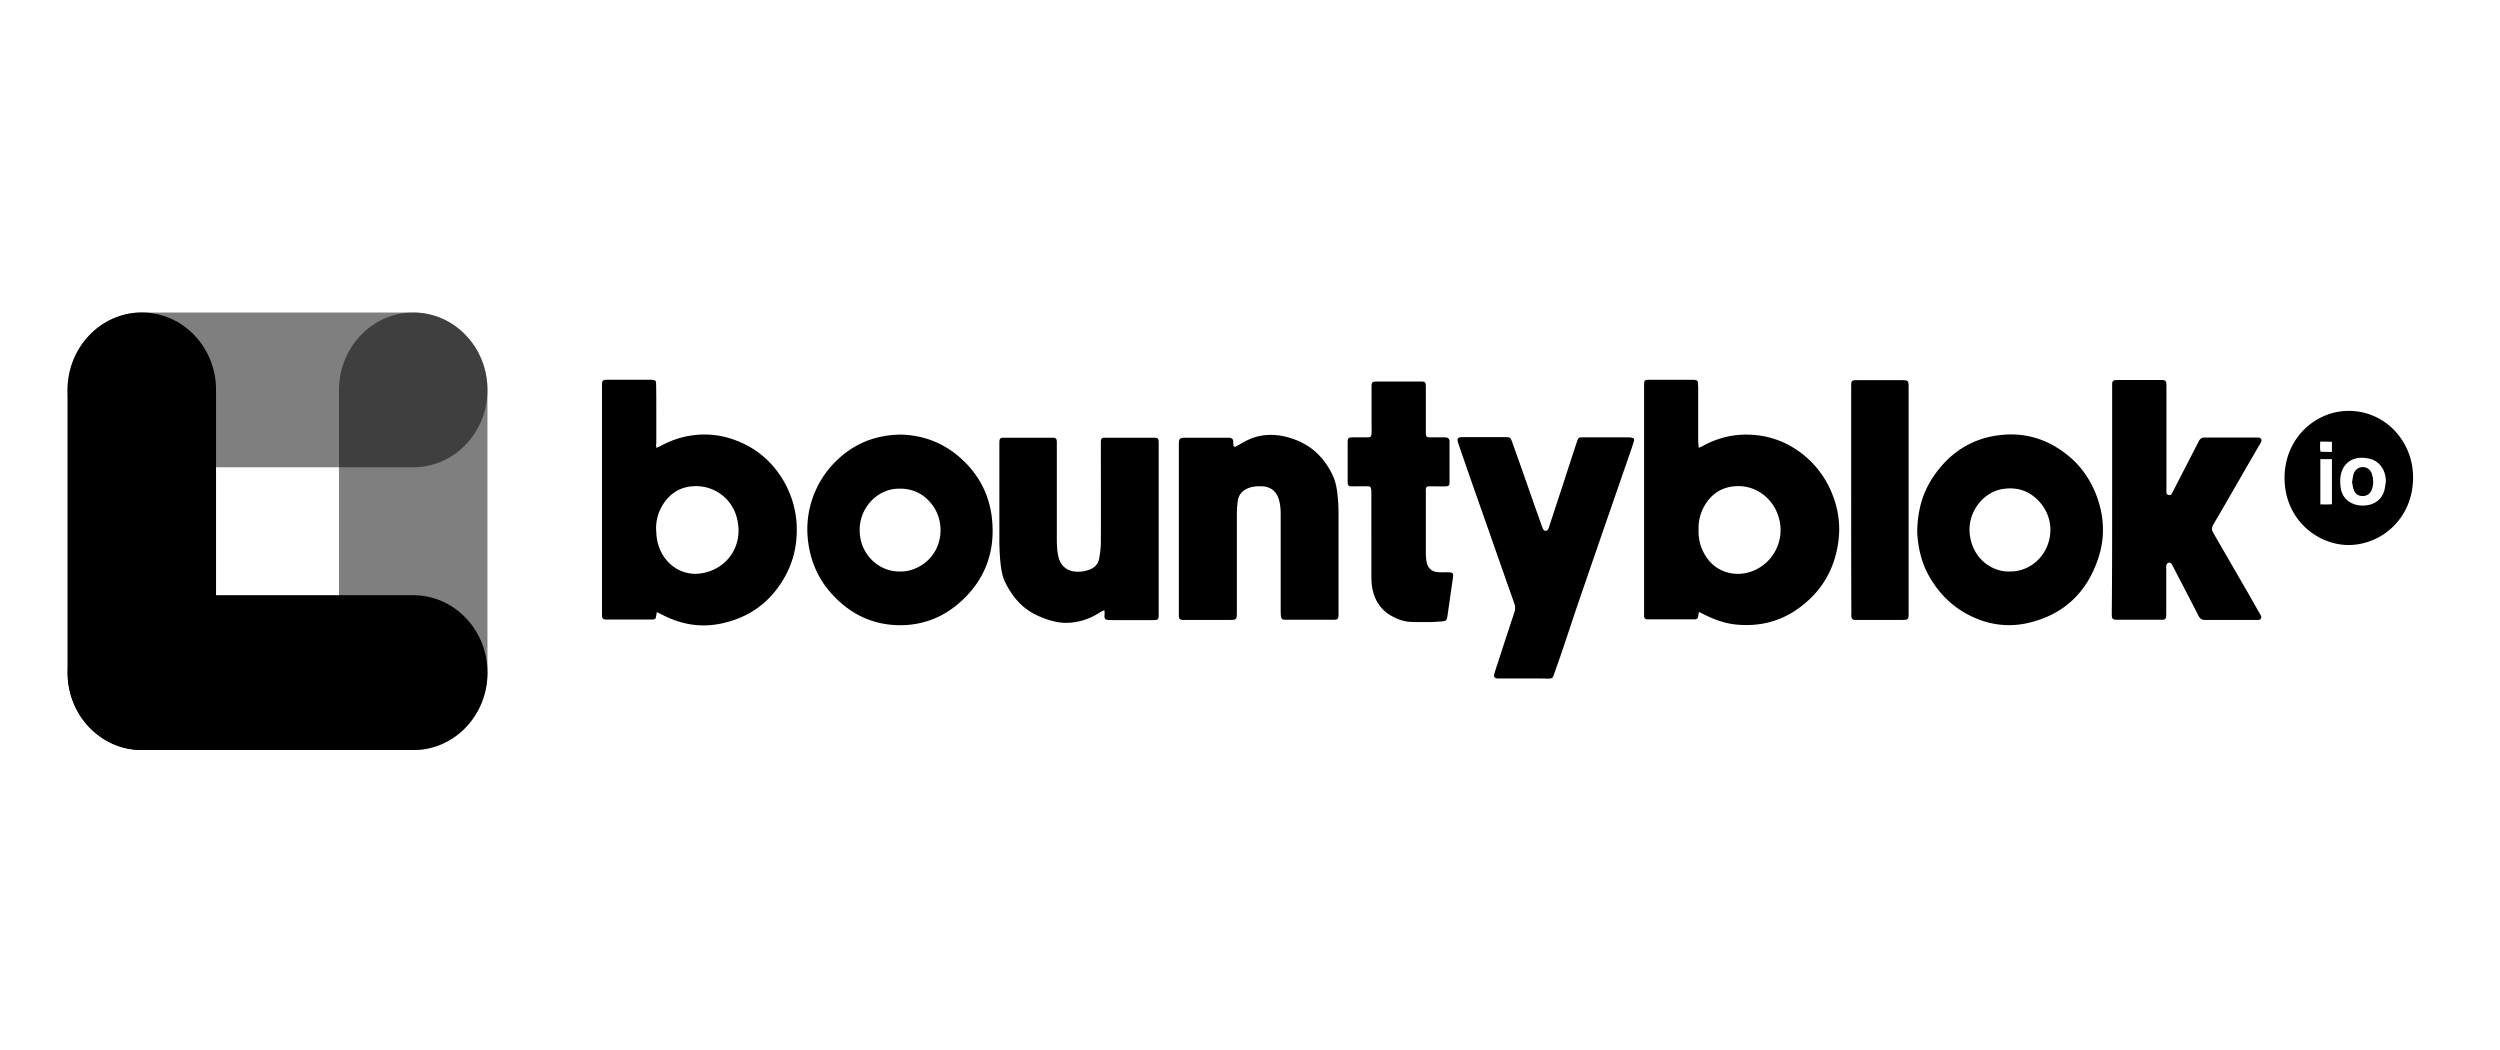 <svg xmlns="http://www.w3.org/2000/svg" width="200" height="84" fill="none" viewBox="0 0 200 84">
  <g clip-path="url(#a)">
    <path fill="#000" d="M52.504 35.827c.15-.063.254-.094.358-.156a7.24 7.24 0 0 1 3.15-.902 6.966 6.966 0 0 1 2.7.404c1.672.591 3 1.665 3.94 3.236a7.777 7.777 0 0 1 1.075 3.453c.09 1.51-.194 2.925-.91 4.231-1.164 2.116-2.94 3.36-5.224 3.811-1.582.312-3.09.047-4.537-.684-.164-.078-.313-.155-.507-.249-.03.14-.045.234-.06.327-.03.202-.075.249-.268.264h-3.777c-.21-.015-.269-.078-.284-.31V30.848c0-.404.045-.467.433-.467h3.523c.328.016.373.063.373.39.015.684.015 1.352.015 2.037v2.66c-.03.109-.015.202 0 .358Zm-.015 6.549c.015.14.015.295.03.435.164 2.1 2.06 3.687 4.283 2.878 1.776-.653 2.627-2.427 2.15-4.247a3.36 3.36 0 0 0-3.27-2.55c-1.148 0-2.044.497-2.67 1.508a3.564 3.564 0 0 0-.523 1.976Zm83.411-6.549c.164-.078.269-.11.358-.171 1.075-.576 2.209-.887 3.418-.887 1.731 0 3.283.544 4.641 1.649a7.592 7.592 0 0 1 2.135 2.8c.567 1.275.805 2.629.626 4.029-.283 2.286-1.358 4.09-3.164 5.398-1.492 1.088-3.178 1.493-4.984 1.322-.881-.078-1.717-.374-2.508-.762-.164-.078-.313-.156-.507-.25-.03.14-.045.25-.06.343-.029.171-.089.233-.253.249h-3.836c-.164-.016-.224-.094-.239-.265V30.85c0-.436.03-.467.463-.467h3.433a.8.8 0 0 1 .194.016c.134.015.223.093.223.249 0 .14.015.295.015.435v4.294c.015.124.03.248.045.45Zm-.015 6.517c-.03.918.224 1.712.761 2.412.836 1.088 2.329 1.446 3.627.902a3.522 3.522 0 0 0 2.119-3.873c-.328-1.774-1.746-2.847-3.209-2.894-1.313-.03-2.298.545-2.925 1.758a3.601 3.601 0 0 0-.373 1.695Zm33.087-2.379v-9.302c.015-.14.09-.234.224-.25.09 0 .164-.015.254-.015h3.328c.507 0 .537.031.537.56v8.431c0 .109.06.187.164.202.105.031.194.016.254-.078.03-.062.06-.124.09-.17.686-1.338 1.388-2.692 2.074-4.03.105-.217.254-.31.478-.31h4.193c.06 0 .12 0 .164.015.15.031.224.155.165.311-.03.093-.09.187-.15.28a491.31 491.31 0 0 0-1.79 3.096 366.556 366.556 0 0 1-1.896 3.266c-.134.234-.134.42 0 .654l2.642 4.573c.373.638.731 1.291 1.104 1.929.015.031.045.062.06.109.089.186.015.326-.179.358-.075.015-.15 0-.224 0h-4.06c-.268 0-.402-.094-.522-.327-.671-1.322-1.358-2.629-2.044-3.951-.045-.078-.075-.187-.15-.25-.059-.046-.164-.077-.224-.046-.059.016-.119.11-.149.187-.03.078-.015.171-.015.264v3.75c-.015.295-.074.357-.358.357h-3.552c-.388 0-.448-.047-.448-.482.03-3.05.03-6.082.03-9.131Zm-70.188-4.201c.134-.077.254-.14.373-.202.537-.326 1.089-.59 1.701-.7.881-.155 1.746-.046 2.582.25 1.463.497 2.508 1.492 3.179 2.924.284.59.358 1.244.418 1.897.045.514.045 1.027.045 1.54v7.747c-.015.28-.075.358-.358.358h-3.866c-.313 0-.358-.047-.388-.358-.015-.14-.015-.264-.015-.404v-7.67c0-.388-.03-.777-.134-1.15-.179-.67-.672-1.074-1.358-1.09-.343-.015-.672 0-1 .11-.552.186-.895.544-.955 1.15-.03.296-.06.607-.06.903v7.933c0 .545-.03.591-.552.591H94.62c-.224-.015-.298-.077-.313-.326V35.686c0-.124 0-.248.015-.373.014-.186.09-.248.268-.28.075-.015.15-.015.224-.015h3.492c.269.015.344.093.359.373 0 .109.014.218.014.311.045-.015.06 0 .105.063Zm-26.699-.995c1.776.047 3.417.653 4.82 1.929 1.358 1.229 2.194 2.784 2.433 4.62.328 2.644-.448 4.916-2.358 6.704-1.478 1.385-3.239 2.054-5.224 1.992-2.12-.078-3.88-.98-5.313-2.614-1.03-1.182-1.627-2.582-1.806-4.184a7.586 7.586 0 0 1 .687-4.138c.522-1.105 1.268-2.007 2.194-2.753 1.328-1.043 2.835-1.54 4.567-1.556ZM71.98 45.72a3 3 0 0 0 1.104-.187c2.329-.886 2.687-3.593 1.493-5.148-.746-.98-1.746-1.385-2.955-1.276-1.657.156-3.164 1.836-2.791 3.936.239 1.384 1.448 2.675 3.149 2.675Zm81.397-3.204c.03-1.774.478-3.267 1.433-4.59 1.283-1.788 2.985-2.846 5.119-3.11 2.119-.265 4.014.342 5.671 1.757.91.778 1.582 1.758 2.044 2.878.702 1.742.806 3.531.18 5.32-.941 2.738-2.821 4.418-5.537 5.056a6.702 6.702 0 0 1-4.09-.311c-1.686-.67-2.984-1.836-3.895-3.47-.627-1.12-.88-2.364-.925-3.53Zm7.402 3.204c.165-.016.314 0 .478-.031 1.328-.187 2.418-1.229 2.701-2.598.314-1.493-.403-2.784-1.403-3.484-.686-.483-1.462-.607-2.268-.498-1.702.233-2.97 1.991-2.687 3.764.284 1.914 1.836 2.894 3.179 2.847Zm-72.427 3.096c-.15.062-.254.108-.359.17a4.935 4.935 0 0 1-2.06.794 4.09 4.09 0 0 1-1.507-.047 6.707 6.707 0 0 1-1.507-.528c-1.164-.545-1.94-1.478-2.507-2.63-.254-.528-.329-1.104-.388-1.695-.045-.451-.06-.918-.075-1.369v-7.995c0-.467.03-.498.463-.498h3.821c.253.015.298.062.313.342v7.731c0 .42.015.856.09 1.276.134.855.7 1.353 1.522 1.369.343.015.686-.047 1.014-.171.404-.156.687-.436.762-.887.074-.42.134-.84.134-1.276.015-2.66 0-5.32 0-7.995 0-.327.045-.39.358-.39h3.88c.344 0 .389.063.389.452v13.673c0 .42-.045.467-.448.467h-3.045c-.179 0-.358 0-.537-.016-.254-.015-.284-.062-.314-.31.03-.156.016-.296 0-.467Zm33.534 5.46h-2.104c-.224-.032-.299-.125-.239-.358.09-.296.179-.591.284-.887.433-1.353.88-2.706 1.328-4.06a1.022 1.022 0 0 0 0-.669c-.925-2.613-1.836-5.226-2.761-7.855a639.937 639.937 0 0 1-1.716-4.931c-.15-.436-.09-.545.358-.545h3.432c.329 0 .374.031.493.358a604.436 604.436 0 0 1 1.686 4.776c.224.653.463 1.29.687 1.944.045.109.075.218.134.311.105.156.299.14.388-.031.03-.047.045-.109.06-.156.358-1.073.701-2.146 1.06-3.22.388-1.197.776-2.41 1.179-3.609.119-.342.119-.357.477-.357h3.582c.104 0 .224 0 .328.03.179.032.224.11.164.296-.074.265-.164.514-.253.778-1.358 3.92-2.716 7.84-4.06 11.76-.537 1.556-1.044 3.142-1.582 4.698l-.492 1.4c-.105.296-.134.327-.448.342-.642-.015-1.313-.015-1.985-.015Zm-12.177-11.278v-3.47c0-.124 0-.248-.015-.372-.03-.203-.075-.25-.269-.25-.343-.015-.686 0-1.029 0h-.314c-.209-.015-.254-.077-.269-.295v-3.204c0-.358.045-.405.389-.42h1.179c.268 0 .328-.047.343-.343.015-.28 0-.56 0-.84v-2.893c0-.311.059-.373.358-.389h3.612c.313 0 .373.062.373.405v3.733c.015.264.059.327.313.327h1.119c.075 0 .15 0 .224.015.15.031.224.125.239.28v3.376c-.015.17-.075.233-.283.249-.359.015-.702 0-1.06 0h-.284c-.209.015-.253.062-.268.28v5.04c0 .233.015.466.059.7.075.497.388.793.866.84.284.03.552.015.836.015.418.016.462.062.403.482-.15.996-.284 1.991-.433 3.003 0 .03-.015.077-.015.108-.045.234-.104.296-.328.327-.299.031-.597.047-.896.062-.582 0-1.179.016-1.761-.015-.522-.031-1.015-.218-1.492-.482-.955-.545-1.433-1.416-1.567-2.505-.03-.327-.03-.653-.03-.995v-2.77Zm38.385-3.018v-9.007c0-.544.015-.56.537-.56h3.492c.538 0 .567.031.567.576v18.06c0 .513-.029.544-.522.544h-3.776c-.194-.015-.253-.077-.283-.28-.015-.109 0-.217 0-.326-.015-3.018-.015-6.02-.015-9.007Zm39.803 3.625c-2.597-.016-5.149-2.132-5.134-5.398.015-3.142 2.462-5.351 5.164-5.336 2.91.016 5.163 2.458 5.119 5.413-.045 3.143-2.448 5.29-5.149 5.32Zm2.97-5.056c.015-.84-.418-1.602-1.239-1.836a2.98 2.98 0 0 0-.746-.093c-.896.031-1.508.591-1.642 1.509-.03.249-.03.529 0 .778.075.715.448 1.198 1.104 1.43.418.14.851.14 1.269.032.582-.171.955-.544 1.134-1.136.06-.217.075-.45.12-.684Zm-5.239-1.82v3.624c.329 0 .627.016.926-.015v-3.609h-.926Zm-.015-1.4c0 .28-.03.544.03.809.314.015.612.015.911.015v-.809c-.314-.015-.612-.015-.941-.015Z"/>
    <path fill="#000" d="M188.165 38.565c.045-.218.06-.436.119-.638.12-.358.403-.56.732-.56.358 0 .627.202.746.575.119.39.134.778 0 1.167-.119.373-.388.575-.746.575s-.612-.17-.732-.544c-.059-.171-.074-.373-.119-.575ZM11.343 60c-3.283 0-5.94-2.769-5.94-6.191V31.19c.015-3.42 2.672-6.19 5.94-6.19 3.284 0 5.94 2.769 5.94 6.191v22.633c0 3.407-2.657 6.176-5.94 6.176Z"/>
    <path fill="#000" d="M5.418 53.809c0-3.422 2.656-6.191 5.94-6.191h21.7c3.283 0 5.94 2.769 5.94 6.19 0 3.423-2.657 6.192-5.94 6.192H11.343c-3.269 0-5.925-2.769-5.925-6.191Z"/>
    <path fill="#000" d="M33.057 25c3.283 0 5.94 2.769 5.94 6.191v22.633c0 3.423-2.657 6.192-5.94 6.192-3.283 0-5.94-2.77-5.94-6.192V31.191C27.132 27.77 29.79 25 33.057 25Z" opacity=".5"/>
    <path fill="#000" d="M38.998 31.191c0 3.422-2.657 6.191-5.94 6.191H11.343c-3.283 0-5.94-2.769-5.94-6.19C5.418 27.768 8.075 25 11.343 25h21.715c3.283 0 5.94 2.769 5.94 6.191Z" opacity=".5"/>
  </g>
  <defs>
    <clipPath id="a">
      <path fill="#fff" d="M5 25h189v35H5z"/>
    </clipPath>
  </defs>
</svg>

